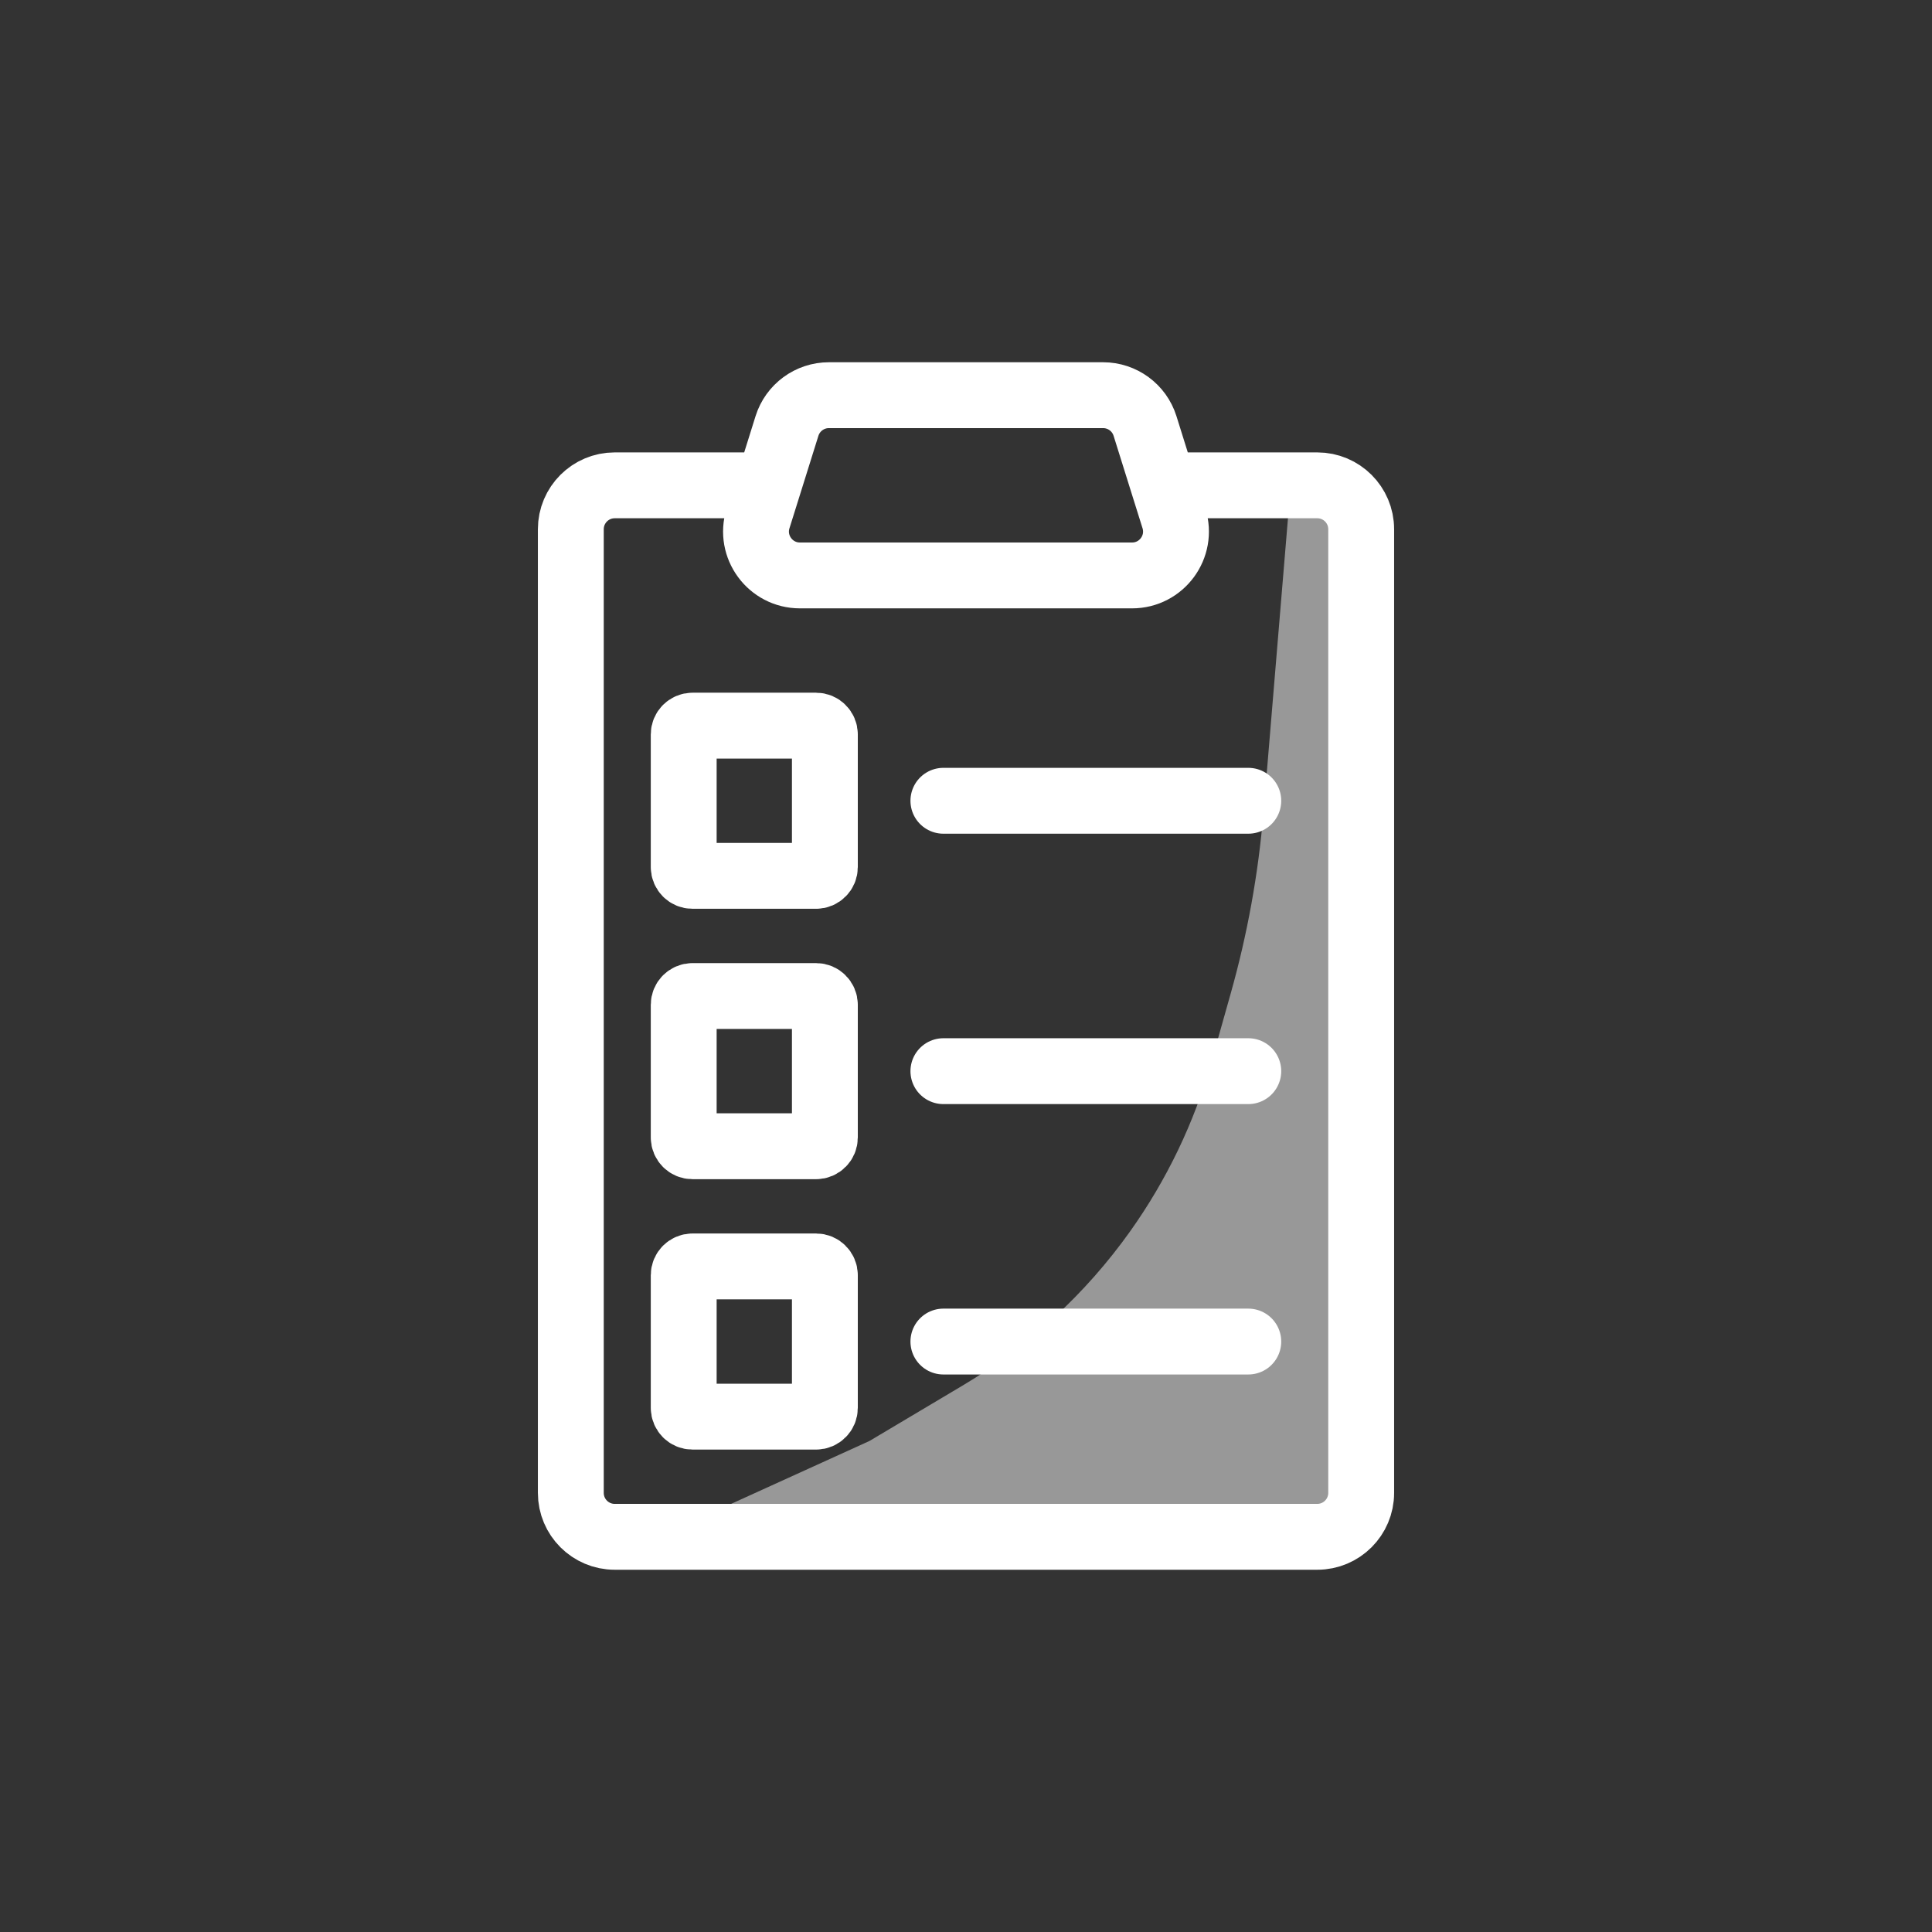 <svg width="44" height="44" viewBox="0 0 44 44" fill="none" xmlns="http://www.w3.org/2000/svg">
    <rect x="0" y="0" width="44" height="44" fill="#333333" stroke="none"/>
    <path d="M19.8 32.818L15 35H31V11.833C31 11.373 30.627 11 30.167 11C29.733 11 29.372 11.332 29.336 11.764L28.774 18.509C28.658 19.9 28.409 21.276 28.03 22.62L27.593 24.172C27.201 25.562 26.571 26.874 25.733 28.05C24.722 29.468 23.427 30.66 21.931 31.55L19.8 32.818Z" fill="#989898"/>
    <path d="M17.5 11.053H14C13.448 11.053 13 11.5 13 12.053V34C13 34.552 13.448 35 14 35H30C30.552 35 31 34.552 31 34V12.053C31 11.5 30.552 11.053 30 11.053H26.5M17.5 11.053L17.923 9.701C18.054 9.284 18.44 9 18.878 9H25.122C25.56 9 25.946 9.284 26.077 9.701L26.5 11.053M17.5 11.053L17.264 11.806C17.062 12.45 17.543 13.105 18.218 13.105H25.782C26.457 13.105 26.938 12.45 26.736 11.806L26.5 11.053M28.429 24.395H21.485M28.429 18.237H21.485M28.429 30.553H21.485M18.786 24.395V22.884C18.786 22.774 18.696 22.684 18.586 22.684H15.771C15.661 22.684 15.571 22.774 15.571 22.884V25.905C15.571 26.016 15.661 26.105 15.771 26.105H18.586C18.696 26.105 18.786 26.016 18.786 25.905V24.395ZM18.786 18.237V16.726C18.786 16.616 18.696 16.526 18.586 16.526H15.771C15.661 16.526 15.571 16.616 15.571 16.726V19.747C15.571 19.858 15.661 19.947 15.771 19.947H18.586C18.696 19.947 18.786 19.858 18.786 19.747V18.237ZM18.786 30.553V29.042C18.786 28.932 18.696 28.842 18.586 28.842H15.771C15.661 28.842 15.571 28.932 15.571 29.042V32.063C15.571 32.174 15.661 32.263 15.771 32.263H18.586C18.696 32.263 18.786 32.174 18.786 32.063V30.553Z" stroke="white" stroke-width="1.5" stroke-linecap="round" stroke-linejoin="round"/>
</svg>

